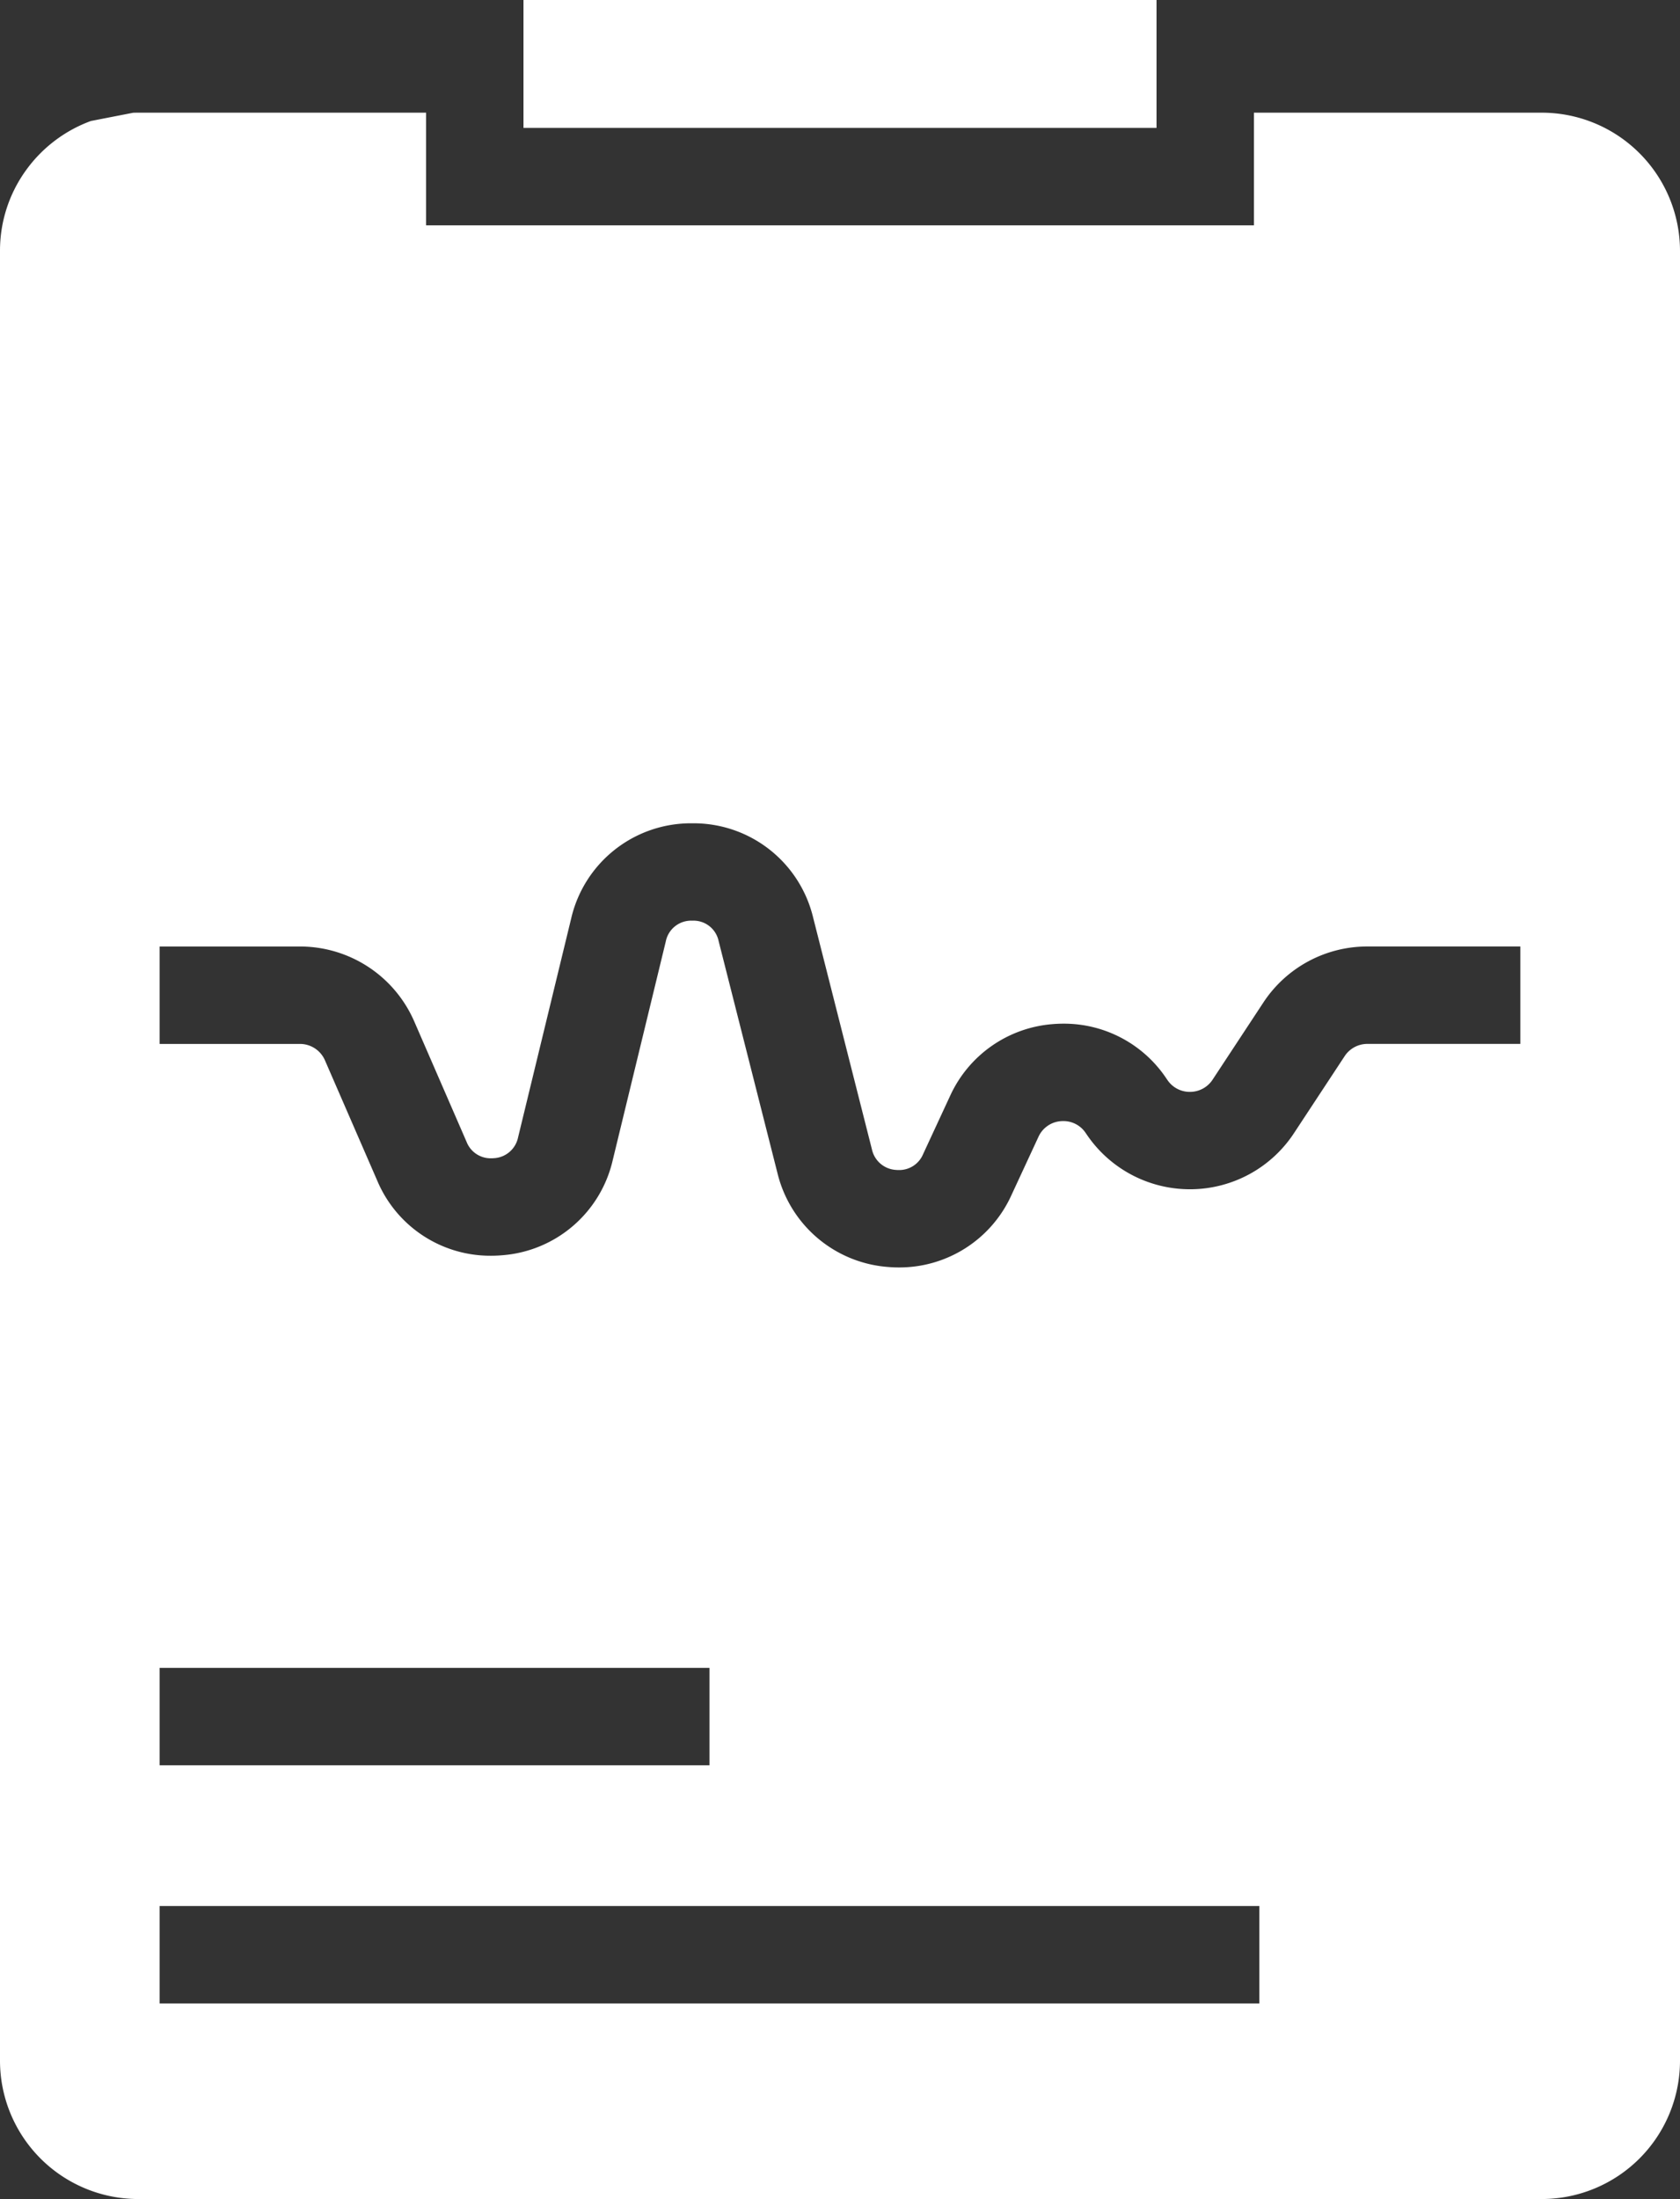 <svg xmlns="http://www.w3.org/2000/svg" width="258.75" height="338.554" viewBox="0 0 258.75 338.554">
  <rect x="0" y="0" width="258.75" height="338.554" fill="#333333" stroke="none"/>
  <path id="Subtraction_5" data-name="Subtraction 5" d="M252.47,353.554H36.282A21.306,21.306,0,0,1,15,332.273V53.627A21.116,21.116,0,0,1,18.941,41.3,21.387,21.387,0,0,1,29,33.628l6.5-1.268c.26-.009.522-.014.78-.014H80.626V49.693h127.5V32.347H252.47A21.305,21.305,0,0,1,273.75,53.628V332.273A21.305,21.305,0,0,1,252.47,353.554ZM39.584,308.443v15H208.958v-15Zm0-36.666v15h84.687v-15ZM121.6,156.744a3.952,3.952,0,0,1,4.088,3.164l9.066,35.742a18.991,18.991,0,0,0,16.826,14.393c.609.058,1.233.087,1.857.087a18.951,18.951,0,0,0,17.337-11.123l4.166-8.982a4.127,4.127,0,0,1,3.458-2.416c.11-.008.224-.013.337-.013a4.11,4.11,0,0,1,3.473,1.825l.217.317a19.18,19.18,0,0,0,15.837,8.355h.175a19.158,19.158,0,0,0,15.861-8.64l7.8-11.849a4.183,4.183,0,0,1,3.5-1.888h23.563v-15H225.6a19.148,19.148,0,0,0-16.03,8.643l-7.8,11.848A4.16,4.16,0,0,1,198.3,183.1H198.3a4.135,4.135,0,0,1-3.495-1.826l-.217-.317a18.961,18.961,0,0,0-15.785-8.358c-.545,0-1.1.023-1.646.068a18.983,18.983,0,0,0-15.825,11.053l-4.166,8.982a3.978,3.978,0,0,1-3.762,2.432c-.146,0-.291-.007-.432-.02a4.027,4.027,0,0,1-3.676-3.146l-9.067-35.742a18.936,18.936,0,0,0-18.6-14.475h-.107a18.923,18.923,0,0,0-18.554,14.667l-8.178,33.7a4.015,4.015,0,0,1-3.716,3.19c-.131.011-.265.017-.4.017a3.974,3.974,0,0,1-3.81-2.523l-8.061-18.541a19.188,19.188,0,0,0-17.6-11.542H39.584v15H61.2a4.193,4.193,0,0,1,3.847,2.523l8.062,18.541a18.882,18.882,0,0,0,17.517,11.545c.574,0,1.159-.025,1.736-.075a18.936,18.936,0,0,0,17-14.6l8.178-33.7A3.976,3.976,0,0,1,121.6,156.744ZM193.126,34.693h-97.5V15h97.5V34.692Z" transform="translate(-15 -15)" fill="#fff"/>
</svg>
